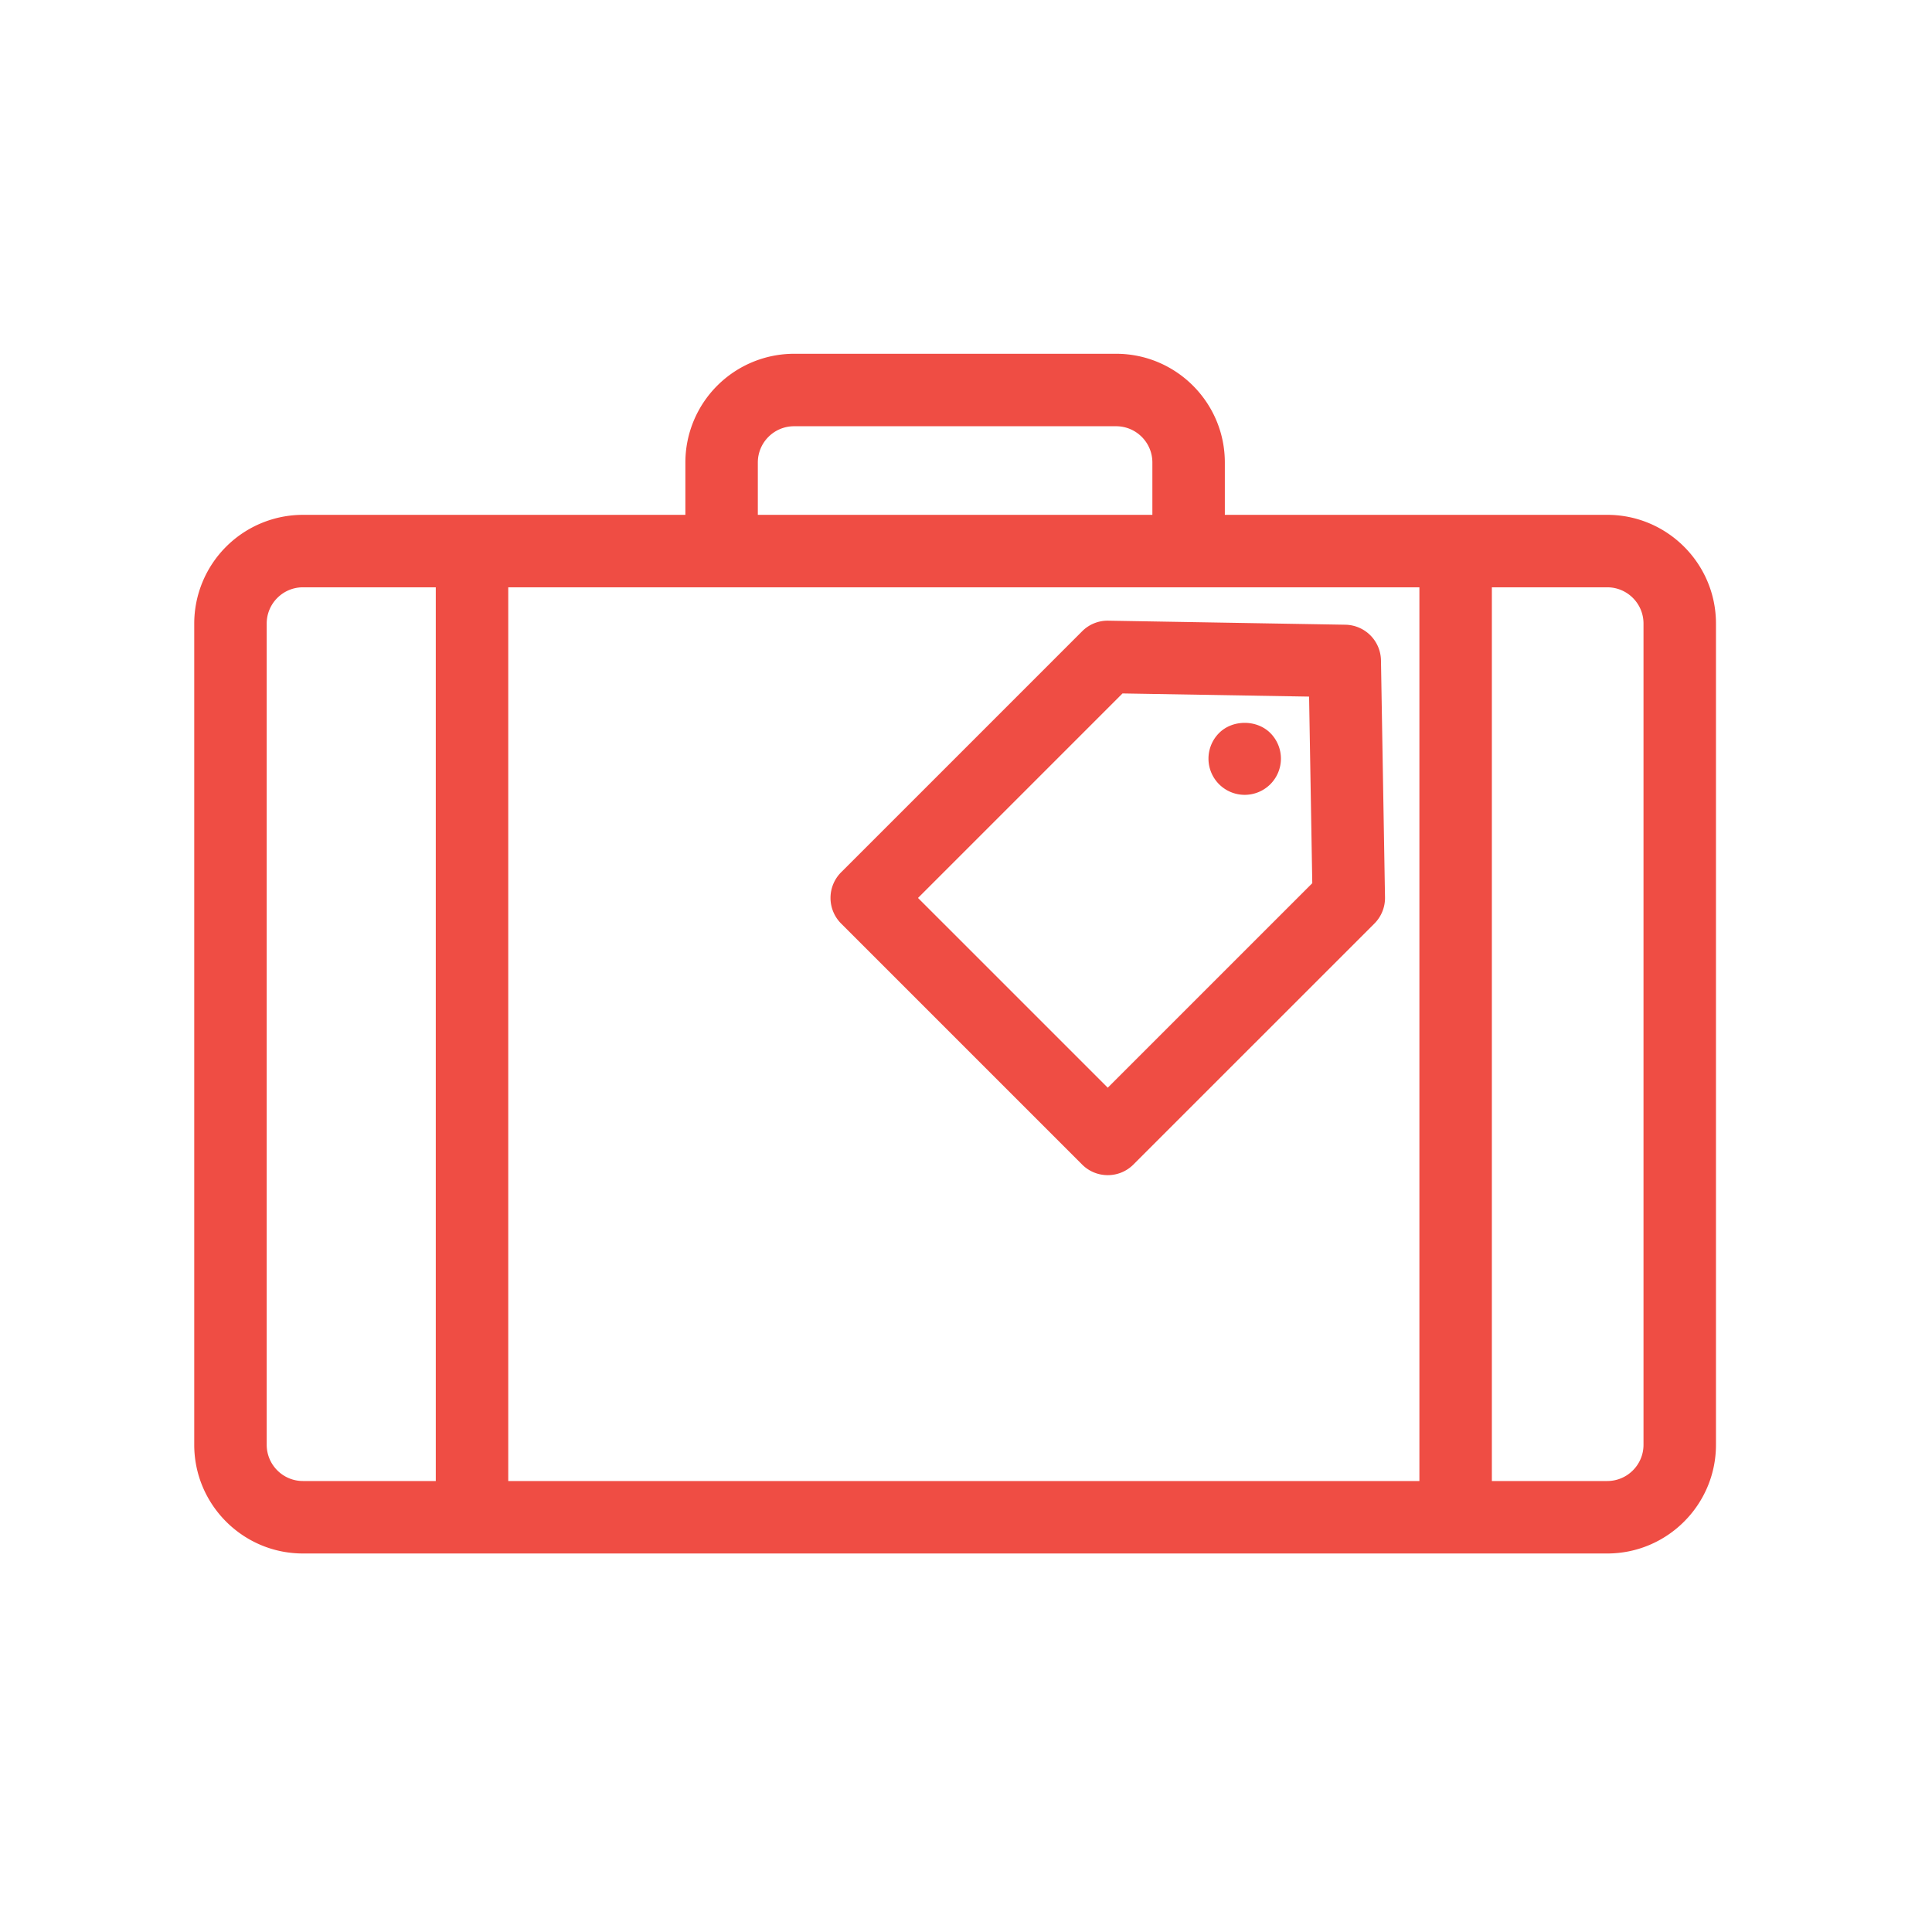 <svg xmlns="http://www.w3.org/2000/svg" version="1.1" xmlns:xlink="http://www.w3.org/1999/xlink" xmlns:svgjs="http://svgjs.dev/svgjs" width="128" height="128" viewBox="0 0 128 128"><g transform="matrix(0.805,0,0,0.805,11.012,21.782)"><svg viewBox="0 0 97 77" data-background-color="#ffffff" preserveAspectRatio="xMidYMid meet" height="101" width="128" xmlns="http://www.w3.org/2000/svg" xmlns:xlink="http://www.w3.org/1999/xlink"><g id="tight-bounds" transform="matrix(1,0,0,1,1.466,1.569)"><svg viewBox="0 0 95.481 75.275" height="75.275" width="95.481"><g><svg viewBox="0 0 95.481 75.275" height="75.275" width="95.481"><g><svg viewBox="0 0 95.481 75.275" height="75.275" width="95.481"><g id="textblocktransform"><svg viewBox="0 0 95.481 75.275" height="75.275" width="95.481" id="textblock"><g><svg viewBox="0 0 95.481 75.275" height="75.275" width="95.481"><g><svg viewBox="0 0 95.481 75.275" height="75.275" width="95.481"><g><svg xmlns="http://www.w3.org/2000/svg" xmlns:xlink="http://www.w3.org/1999/xlink" version="1.1" x="0" y="0" viewBox="18.5 25.166 63 49.668" enable-background="new 0 0 100 100" xml:space="preserve" height="75.275" width="95.481" class="icon-icon-0" data-fill-palette-color="accent" id="icon-0"><g fill="#ef4d44" data-fill-palette-color="accent"><path d="M77 31.834H61.167V29.666C61.167 27.185 59.148 25.166 56.667 25.166H43.333A4.505 4.505 0 0 0 38.833 29.666V31.834H23A4.505 4.505 0 0 0 18.5 36.334V70.334C18.5 72.815 20.519 74.834 23 74.834H77C79.481 74.834 81.5 72.815 81.5 70.334V36.334C81.5 33.853 79.481 31.834 77 31.834M41.833 29.666C41.833 28.839 42.506 28.166 43.333 28.166H56.667C57.494 28.166 58.167 28.839 58.167 29.666V31.834H41.833zM28.5 71.834H23C22.173 71.834 21.5 71.161 21.5 70.334V36.334C21.5 35.507 22.173 34.834 23 34.834H28.5zM69.222 71.834H31.5V34.834H69.222zM78.5 70.334C78.5 71.161 77.827 71.834 77 71.834H72.222V34.834H77C77.827 34.834 78.5 35.507 78.5 36.334z" fill="#ef4d44" data-fill-palette-color="accent"></path><path d="M55.259 58.732C55.552 59.025 55.936 59.171 56.32 59.171S57.088 59.025 57.381 58.732L67.359 48.755A1.5 1.5 0 0 0 67.798 47.669L67.631 37.858A1.5 1.5 0 0 0 66.156 36.383L56.345 36.216C55.938 36.207 55.545 36.367 55.259 36.655L45.281 46.633A1.5 1.5 0 0 0 45.281 48.754zM56.93 39.228L64.655 39.359 64.787 47.084 56.32 55.551 48.464 47.695z" fill="#ef4d44" data-fill-palette-color="accent"></path><path d="M61.989 43.426A1.499 1.499 0 0 0 63.049 40.866C62.489 40.306 61.489 40.306 60.93 40.866A1.499 1.499 0 0 0 61.989 43.426" fill="#ef4d44" data-fill-palette-color="accent"></path></g></svg></g></svg></g></svg></g></svg></g></svg></g><g></g></svg></g><defs></defs></svg><rect width="95.481" height="75.275" fill="none" stroke="none" visibility="hidden"></rect></g></svg></g></svg>